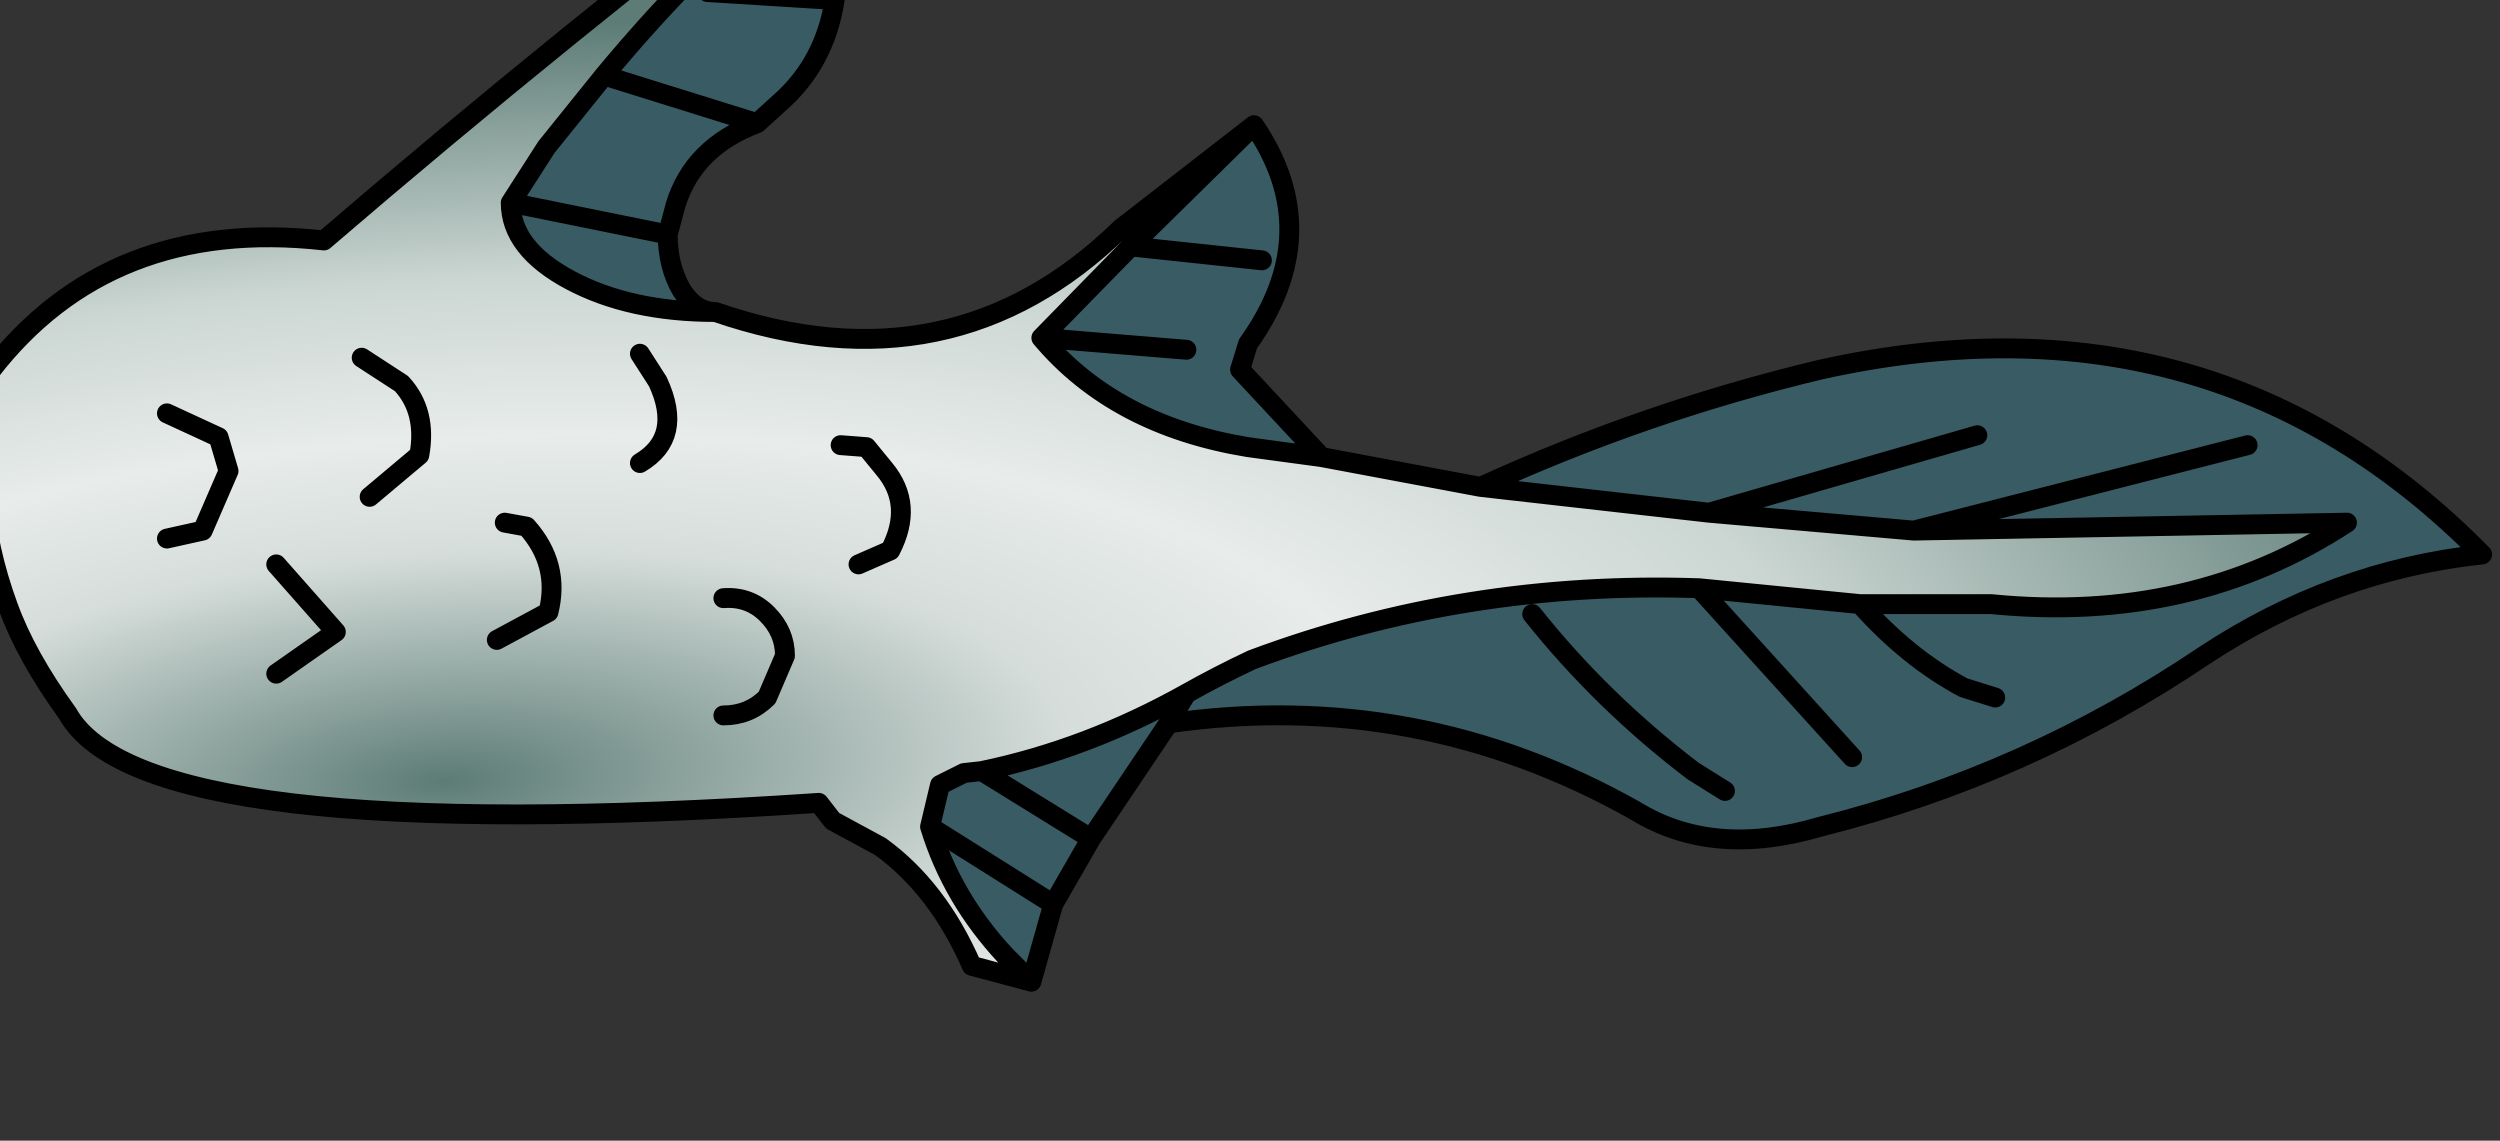 <?xml version="1.0" encoding="UTF-8" standalone="no"?>
<svg xmlns:xlink="http://www.w3.org/1999/xlink" height="28.7px" width="62.9px" xmlns="http://www.w3.org/2000/svg">
  <rect width="100%" height="100%" fill="#333333" stroke="none"/>
  <g transform="matrix(1.0, 0.0, 0.0, 1.0, 0.0, 0.0)">
    <path d="M20.45 -3.35 L21.0 0.0 Q20.75 1.6 19.6 2.6 L19.05 3.1 Q17.45 3.7 17.0 5.15 L16.8 5.9 Q16.8 6.7 17.15 7.3 17.5 7.85 18.0 7.85 15.85 7.85 14.35 7.05 12.85 6.25 12.85 5.1 L13.75 3.7 15.2 1.9 19.05 3.1 15.2 1.9 Q17.6 -1.0 20.45 -3.35 M31.55 3.15 Q33.4 5.85 31.4 8.65 L31.2 9.3 33.25 11.5 31.4 11.25 Q28.05 10.7 26.2 8.5 L29.85 8.8 26.2 8.5 28.45 6.2 31.55 3.15 M37.25 12.25 Q41.4 10.35 45.8 9.3 55.7 7.1 62.45 13.95 58.7 14.35 55.45 16.5 51.0 19.5 45.8 20.8 43.1 21.6 41.15 20.4 35.65 17.3 29.4 18.2 L27.45 21.1 26.5 22.75 25.95 24.7 25.3 24.05 Q23.95 22.6 23.4 20.8 L23.65 19.75 24.25 19.45 24.7 19.4 Q27.35 18.85 29.85 17.45 30.65 17.0 31.5 16.6 36.85 14.6 42.75 14.8 L46.8 15.2 50.1 15.2 Q55.15 15.7 59.05 13.15 L48.15 13.35 43.0 12.9 37.25 12.25 M56.55 11.2 L48.15 13.35 56.55 11.2 M49.75 10.95 L43.0 12.9 49.75 10.95 M43.4 19.9 L42.6 19.4 Q40.3 17.65 38.55 15.45 40.3 17.65 42.6 19.4 L43.4 19.9 M46.6 19.05 L42.75 14.8 46.6 19.05 M50.2 17.55 L49.4 17.3 Q48.0 16.55 46.8 15.2 48.0 16.55 49.4 17.3 L50.2 17.55 M27.45 21.1 L24.7 19.4 27.45 21.1 M26.5 22.75 L23.4 20.8 26.5 22.75 M29.85 17.45 L29.4 18.2 29.85 17.45 M31.75 6.55 L28.45 6.2 31.75 6.55 M16.8 5.9 L12.85 5.1 16.8 5.9 M17.8 -0.2 L21.0 0.0 17.8 -0.2" fill="#44a4bb" fill-opacity="0.353" fill-rule="evenodd" stroke="none"/>
    <path d="M25.95 24.7 L24.45 24.3 Q23.6 22.35 22.15 21.3 L20.95 20.65 20.6 20.2 Q3.6 21.35 1.7 17.95 0.65 16.5 0.2 15.25 -0.85 12.4 -0.25 9.35 2.75 5.45 8.15 6.05 14.2 0.85 20.55 -4.0 L20.45 -3.35 Q17.6 -1.0 15.2 1.9 L13.75 3.7 12.85 5.1 Q12.85 6.25 14.35 7.05 15.85 7.85 18.0 7.85 23.95 9.9 28.2 5.75 L31.55 3.15 28.45 6.2 26.2 8.5 Q28.05 10.7 31.4 11.25 L33.25 11.5 37.25 12.25 43.0 12.9 48.15 13.35 59.05 13.15 Q55.15 15.7 50.1 15.2 L46.8 15.2 42.75 14.8 Q36.85 14.6 31.5 16.6 30.65 17.0 29.85 17.45 27.35 18.85 24.7 19.4 L24.25 19.45 23.65 19.75 23.4 20.8 Q23.95 22.6 25.3 24.05 L25.95 24.7 M21.15 11.2 L21.8 11.25 22.25 11.8 Q23.0 12.7 22.4 13.85 L21.6 14.2 22.4 13.85 Q23.0 12.7 22.25 11.8 L21.8 11.25 21.15 11.2 M16.1 8.9 L16.55 9.6 Q17.2 11.0 16.1 11.65 17.2 11.0 16.55 9.6 L16.1 8.9 M18.2 15.05 Q18.85 15.0 19.3 15.45 19.75 15.9 19.75 16.5 L19.3 17.55 Q18.85 18.0 18.2 18.0 18.85 18.0 19.3 17.55 L19.75 16.5 Q19.75 15.9 19.3 15.45 18.85 15.0 18.2 15.05 M12.7 13.15 L13.25 13.25 Q14.1 14.2 13.8 15.4 L12.5 16.1 13.8 15.4 Q14.1 14.2 13.25 13.25 L12.7 13.15 M6.95 14.2 L8.45 15.9 6.95 16.95 8.45 15.9 6.95 14.2 M4.2 10.4 L5.5 11.0 5.75 11.85 5.1 13.35 4.2 13.55 5.1 13.35 5.75 11.85 5.5 11.0 4.2 10.4 M9.1 9.0 L10.1 9.65 Q10.75 10.35 10.55 11.45 L9.3 12.5 10.55 11.45 Q10.75 10.35 10.1 9.65 L9.1 9.0" fill="url(#gradient0)" fill-rule="evenodd" stroke="none"/>
    <path d="M25.95 24.7 L24.45 24.3 Q23.6 22.35 22.15 21.3 L20.95 20.65 20.6 20.2 Q3.6 21.35 1.7 17.95 0.65 16.5 0.2 15.25 -0.85 12.4 -0.25 9.35 2.75 5.45 8.15 6.05 14.2 0.85 20.55 -4.0 L20.45 -3.35 21.0 0.0 Q20.75 1.6 19.6 2.6 L19.05 3.1 Q17.45 3.7 17.0 5.15 L16.8 5.9 Q16.8 6.7 17.15 7.3 17.5 7.85 18.0 7.85 23.95 9.9 28.2 5.75 L31.55 3.15 Q33.4 5.85 31.4 8.65 L31.2 9.3 33.25 11.5 37.25 12.25 Q41.4 10.35 45.8 9.3 55.7 7.1 62.45 13.95 58.7 14.35 55.45 16.5 51.0 19.5 45.8 20.8 43.1 21.6 41.15 20.4 35.65 17.3 29.4 18.2 L27.45 21.1 26.5 22.75 25.95 24.7 25.3 24.05 Q23.95 22.6 23.4 20.8 L23.65 19.75 24.25 19.45 24.7 19.4 Q27.35 18.85 29.85 17.45 30.65 17.0 31.5 16.6 36.85 14.6 42.75 14.8 L46.8 15.2 50.1 15.2 Q55.15 15.7 59.05 13.15 L48.15 13.35 43.0 12.9 37.25 12.25 M46.8 15.2 Q48.0 16.55 49.4 17.3 L50.2 17.55 M42.75 14.8 L46.6 19.05 M38.55 15.45 Q40.3 17.65 42.6 19.4 L43.4 19.9 M43.0 12.9 L49.75 10.95 M48.15 13.35 L56.55 11.2 M26.2 8.5 Q28.05 10.7 31.4 11.25 L33.25 11.5 M26.2 8.5 L29.85 8.8 M28.45 6.2 L26.2 8.5 M21.6 14.2 L22.4 13.85 Q23.0 12.7 22.25 11.8 L21.8 11.25 21.15 11.2 M29.4 18.2 L29.85 17.45 M23.4 20.8 L26.5 22.75 M24.7 19.4 L27.45 21.1 M31.55 3.15 L28.45 6.2 31.75 6.55 M15.2 1.9 L19.05 3.1 M15.2 1.9 L13.75 3.7 12.85 5.1 16.8 5.9 M16.1 11.65 Q17.2 11.0 16.55 9.6 L16.1 8.9 M12.85 5.1 Q12.85 6.25 14.35 7.05 15.85 7.85 18.0 7.85 M9.3 12.5 L10.55 11.45 Q10.75 10.35 10.1 9.65 L9.1 9.0 M4.2 13.55 L5.1 13.35 5.75 11.85 5.5 11.0 4.2 10.4 M6.95 16.95 L8.45 15.9 6.95 14.2 M12.5 16.1 L13.8 15.4 Q14.1 14.2 13.25 13.25 L12.7 13.15 M18.2 18.0 Q18.85 18.0 19.3 17.55 L19.75 16.5 Q19.75 15.9 19.3 15.45 18.85 15.0 18.2 15.05 M20.45 -3.35 Q17.6 -1.0 15.2 1.9 M21.0 0.0 L17.8 -0.2" fill="none" stroke="#000000" stroke-linecap="round" stroke-linejoin="round" stroke-width="0.5"/>
  </g>
  <defs>
    <radialGradient cx="0" cy="0" gradientTransform="matrix(0.063, -0.004, 0.002, 0.023, 11.2, 19.65)" gradientUnits="userSpaceOnUse" id="gradient0" r="819.2" spreadMethod="pad">
      <stop offset="0.0" stop-color="#5d7c76"/>
      <stop offset="0.302" stop-color="#d5ddda"/>
      <stop offset="0.455" stop-color="#e8ecea"/>
      <stop offset="0.667" stop-color="#cbd6d2"/>
      <stop offset="1.0" stop-color="#5d7c76"/>
    </radialGradient>
  </defs>
</svg>
